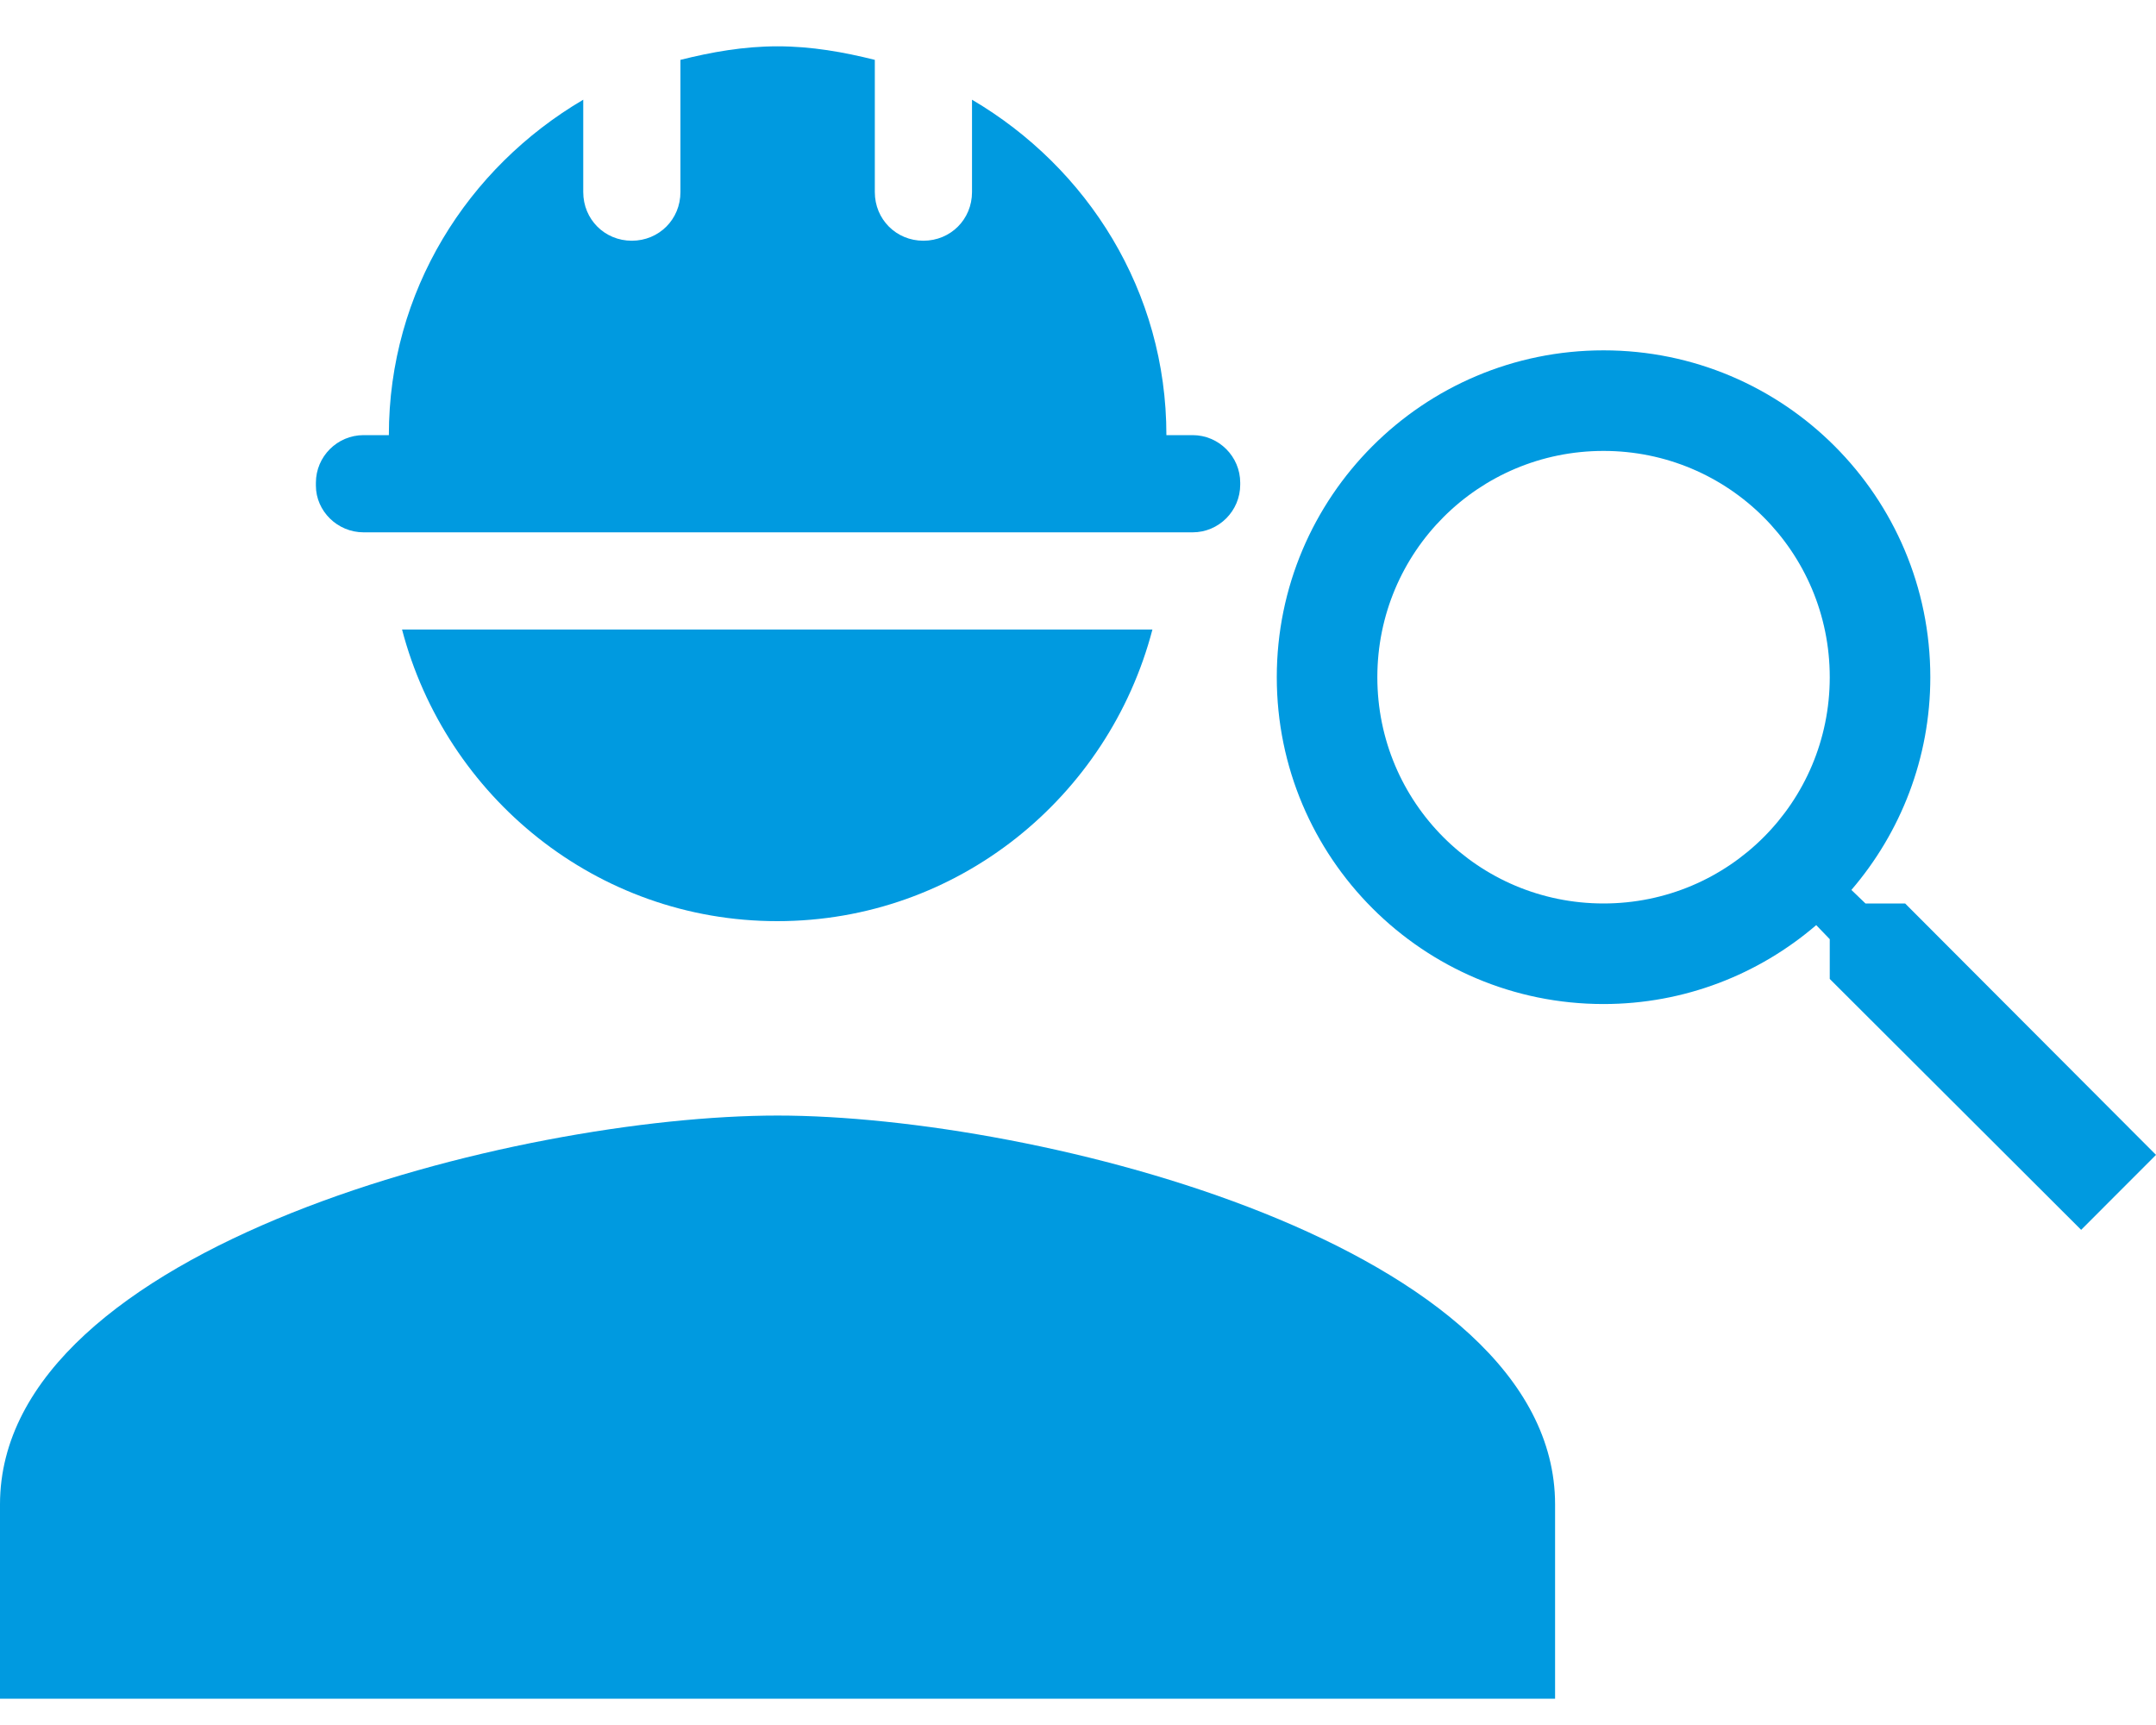 <svg width="25" height="20" viewBox="0 0 25 20" fill="none" xmlns="http://www.w3.org/2000/svg">
<path fill-rule="evenodd" clip-rule="evenodd" d="M21.631 10.475H22.091L25 13.39L24.132 14.259L21.217 11.35V10.889L21.06 10.726C20.395 11.297 19.532 11.641 18.594 11.641C16.501 11.641 14.805 9.945 14.805 7.852C14.805 5.759 16.501 4.062 18.594 4.062C20.687 4.062 22.383 5.759 22.383 7.852C22.383 8.79 22.039 9.653 21.468 10.318L21.631 10.475V10.475ZM15.971 7.852C15.971 9.303 17.142 10.475 18.594 10.475C20.045 10.475 21.217 9.303 21.217 7.852C21.217 6.4 20.045 5.228 18.594 5.228C17.142 5.228 15.971 6.4 15.971 7.852Z" fill="#009AE0"/>
<path d="M9.016 12.934C6.007 12.934 0 14.444 0 17.442V19.695H18.032V17.442C18.032 14.444 12.025 12.934 9.016 12.934Z" fill="#009AE0"/>
<path d="M4.216 6.172H13.829C14.133 6.172 14.381 5.924 14.381 5.619V5.597C14.381 5.293 14.133 5.045 13.829 5.045H13.525C13.525 3.377 12.612 1.945 11.271 1.156V2.227C11.271 2.543 11.023 2.791 10.707 2.791C10.392 2.791 10.144 2.543 10.144 2.227V0.694C9.783 0.604 9.411 0.537 9.017 0.537C8.622 0.537 8.25 0.604 7.89 0.694V2.227C7.89 2.543 7.642 2.791 7.326 2.791C7.011 2.791 6.763 2.543 6.763 2.227V1.156C5.421 1.945 4.509 3.377 4.509 5.045H4.216C3.911 5.045 3.663 5.293 3.663 5.597V5.631C3.663 5.924 3.911 6.172 4.216 6.172Z" fill="#009AE0"/>
<path d="M9.013 10.68C11.109 10.68 12.856 9.237 13.363 7.299H4.662C5.17 9.237 6.916 10.68 9.013 10.68Z" fill="#009AE0"/>
</svg>
